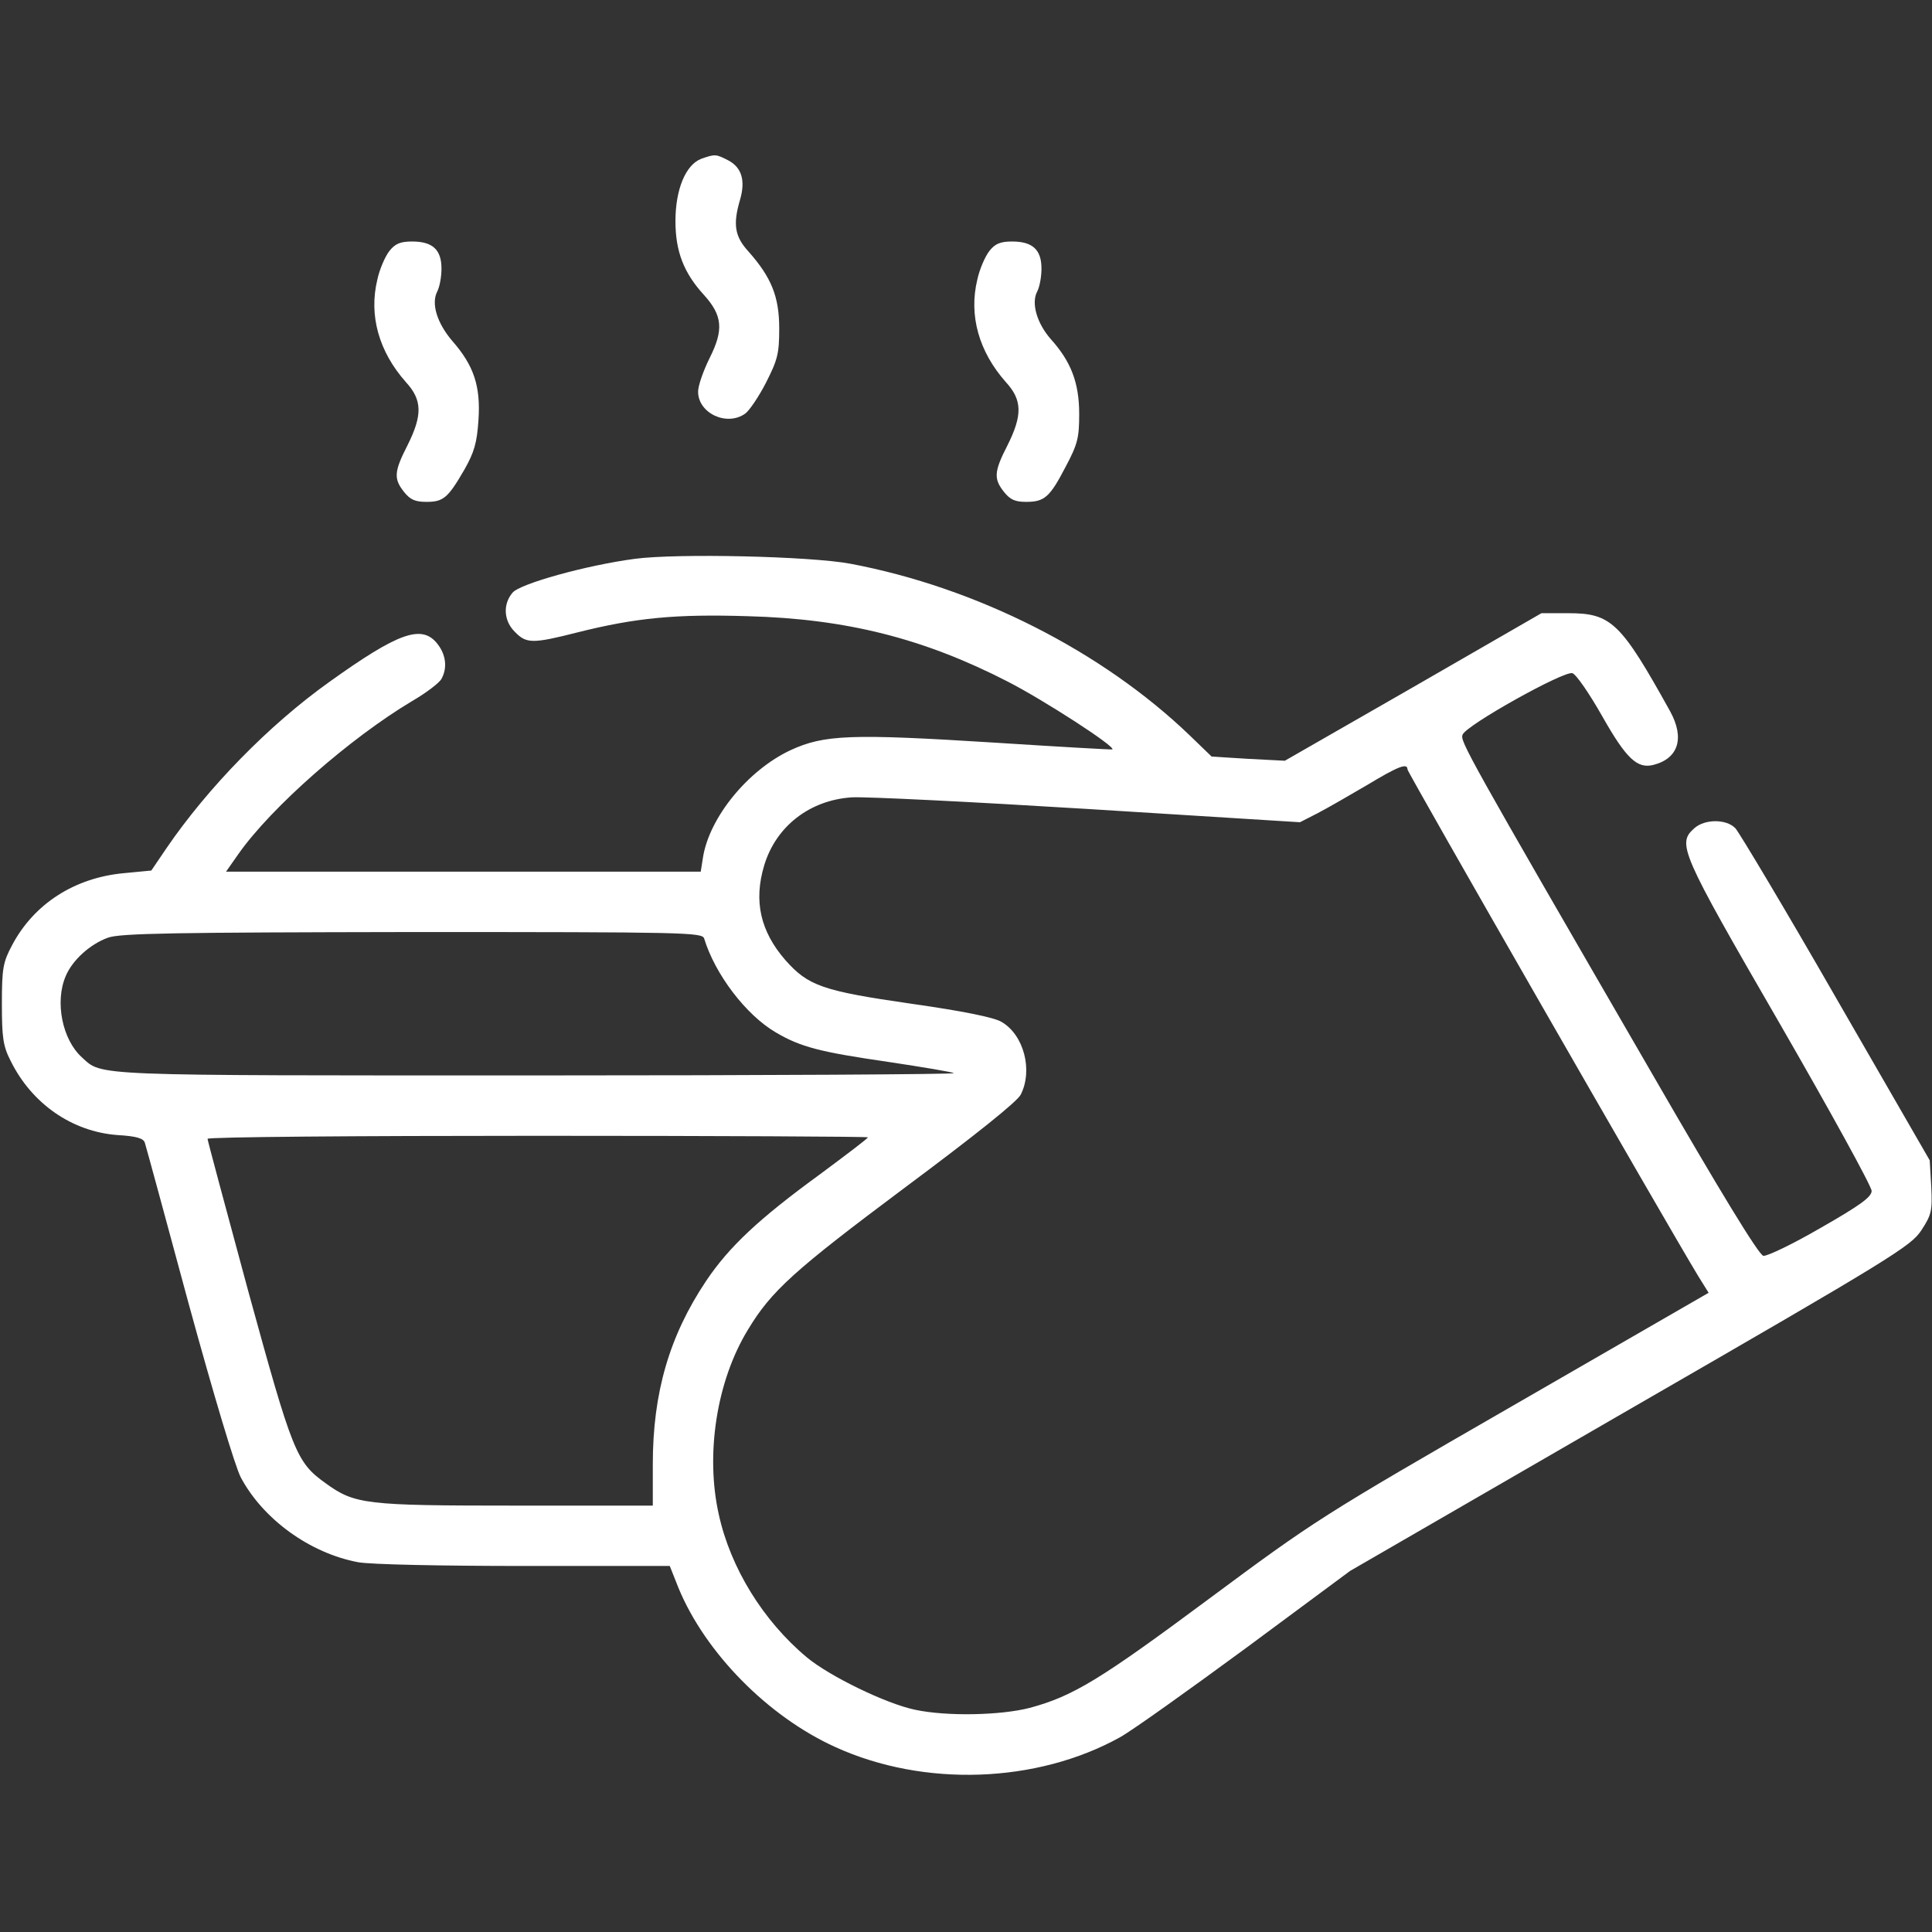 <svg width="90" height="90" viewBox="0 0 90 90" fill="none" xmlns="http://www.w3.org/2000/svg">
<rect x="0" y="0" width="90" height="90" fill="#333333" stroke="none"/>
<path d="M32.66 7.4C31.939 7.682 31.465 8.824 31.465 10.301C31.465 11.707 31.852 12.709 32.783 13.729C33.662 14.695 33.715 15.363 33.065 16.664C32.766 17.262 32.52 17.965 32.52 18.246C32.52 19.248 33.855 19.881 34.717 19.266C34.91 19.125 35.35 18.475 35.684 17.824C36.228 16.752 36.299 16.471 36.299 15.293C36.299 13.816 35.93 12.92 34.875 11.725C34.225 11.021 34.137 10.459 34.471 9.316C34.734 8.42 34.559 7.805 33.926 7.471C33.346 7.172 33.31 7.172 32.66 7.4Z" fill="white"/>
<path d="M18.141 11.69C17.947 11.935 17.683 12.533 17.578 13.025C17.174 14.695 17.648 16.383 18.914 17.807C19.67 18.633 19.687 19.336 18.984 20.742C18.352 21.973 18.334 22.307 18.826 22.922C19.107 23.273 19.336 23.379 19.863 23.379C20.654 23.379 20.865 23.203 21.639 21.867C22.096 21.059 22.219 20.619 22.289 19.564C22.395 18 22.078 17.033 21.076 15.891C20.355 15.047 20.074 14.133 20.373 13.57C20.479 13.359 20.566 12.902 20.566 12.516C20.566 11.637 20.162 11.25 19.195 11.25C18.65 11.25 18.404 11.355 18.141 11.69Z" fill="white"/>
<path d="M46.09 11.69C45.896 11.935 45.633 12.533 45.527 13.025C45.123 14.695 45.598 16.383 46.863 17.807C47.619 18.633 47.637 19.336 46.934 20.742C46.301 21.973 46.283 22.307 46.775 22.922C47.057 23.273 47.285 23.379 47.795 23.379C48.656 23.379 48.902 23.168 49.641 21.744C50.203 20.689 50.273 20.391 50.273 19.283C50.273 17.824 49.887 16.84 48.955 15.803C48.305 15.065 48.023 14.115 48.322 13.57C48.428 13.359 48.516 12.902 48.516 12.516C48.516 11.637 48.111 11.25 47.145 11.25C46.6 11.25 46.353 11.355 46.09 11.69Z" fill="white"/>
<path d="M29.566 26.033C27.316 26.332 24.205 27.194 23.871 27.615C23.414 28.16 23.467 28.934 23.994 29.444C24.521 29.988 24.82 29.988 26.895 29.461C29.619 28.776 31.482 28.6 34.84 28.705C39.428 28.828 43.031 29.742 46.934 31.746C48.586 32.59 51.961 34.77 51.82 34.91C51.785 34.928 49.324 34.787 46.318 34.594C39.621 34.172 38.391 34.225 36.826 34.946C34.84 35.877 33.047 38.074 32.748 39.938L32.643 40.606H21.586H10.529L11.109 39.779C12.656 37.582 16.312 34.383 19.195 32.66C19.863 32.274 20.479 31.799 20.566 31.623C20.848 31.113 20.777 30.498 20.373 29.988C19.652 29.074 18.562 29.461 15.346 31.764C12.533 33.768 9.686 36.686 7.752 39.516L7.049 40.553L5.766 40.676C3.48 40.887 1.582 42.1 0.562 44.033C0.141 44.824 0.088 45.106 0.088 46.758C0.088 48.322 0.141 48.727 0.492 49.412C1.477 51.416 3.357 52.717 5.467 52.875C6.381 52.928 6.697 53.033 6.75 53.244C6.803 53.403 7.717 56.76 8.789 60.733C9.949 64.969 10.951 68.309 11.215 68.819C12.252 70.77 14.432 72.352 16.682 72.774C17.227 72.879 20.531 72.949 24.416 72.949H31.201L31.605 73.969C32.853 76.992 35.772 79.963 38.918 81.387C43.049 83.268 48.305 83.074 52.172 80.93C52.77 80.596 55.424 78.697 58.078 76.746L62.895 73.178L75.938 65.637C88.189 58.571 89.033 58.043 89.508 57.305C89.982 56.584 90.018 56.391 89.965 55.283L89.894 54.053L85.535 46.494C83.144 42.328 81.018 38.778 80.842 38.584C80.42 38.145 79.418 38.145 78.926 38.584C78.117 39.305 78.275 39.674 82.881 47.637C85.254 51.75 87.188 55.266 87.188 55.477C87.188 55.758 86.66 56.145 84.814 57.199C83.514 57.955 82.301 58.535 82.143 58.5C81.932 58.465 80.103 55.459 76.957 50.01C68.256 34.981 68.01 34.524 68.133 34.225C68.291 33.785 72.861 31.236 73.248 31.36C73.424 31.412 74.039 32.309 74.637 33.363C75.762 35.35 76.272 35.824 77.027 35.631C78.188 35.332 78.486 34.383 77.801 33.135C75.498 28.986 75.059 28.565 73.055 28.565H71.807L65.83 32.01L59.853 35.438L58.148 35.35L56.443 35.244L55.424 34.26C51.346 30.34 45.492 27.369 39.621 26.262C37.758 25.91 31.535 25.77 29.566 26.033ZM65.566 35.842C65.566 35.983 77.66 57.059 79.102 59.432L79.594 60.223L70.453 65.496C61.541 70.629 61.225 70.84 56.32 74.479C51.258 78.24 49.992 79.014 47.971 79.559C46.617 79.91 44.103 79.963 42.627 79.647C41.273 79.365 38.637 78.082 37.582 77.203C35.543 75.498 34.031 73.037 33.486 70.559C32.853 67.746 33.381 64.336 34.84 61.946C35.93 60.135 36.984 59.186 42.135 55.336C45.44 52.875 47.373 51.328 47.549 50.994C48.129 49.852 47.69 48.199 46.652 47.602C46.301 47.391 44.807 47.092 42.451 46.758C38.32 46.16 37.652 45.932 36.58 44.719C35.42 43.383 35.103 41.977 35.596 40.324C36.141 38.496 37.723 37.266 39.691 37.143C40.342 37.108 45.299 37.354 50.713 37.688L60.557 38.303L61.383 37.881C61.822 37.653 62.859 37.055 63.668 36.58C65.127 35.701 65.566 35.526 65.566 35.842ZM32.801 43.717C33.31 45.387 34.752 47.285 36.141 48.094C37.301 48.779 38.215 49.008 41.361 49.465C42.996 49.711 44.367 49.94 44.438 49.992C44.49 50.045 35.736 50.098 24.979 50.098C4.043 50.098 4.781 50.133 3.814 49.254C2.9 48.428 2.549 46.67 3.059 45.475C3.375 44.719 4.201 43.981 5.027 43.682C5.59 43.471 8.209 43.436 19.213 43.418C31.922 43.418 32.713 43.436 32.801 43.717ZM40.43 52.981C40.43 53.033 39.428 53.789 38.197 54.703C35.35 56.778 33.961 58.078 32.889 59.678C31.184 62.227 30.41 64.881 30.41 68.203V70.137H24.029C17.016 70.137 16.523 70.084 15.152 69.082C13.799 68.115 13.623 67.641 11.566 60.153C10.529 56.321 9.668 53.121 9.668 53.051C9.668 52.963 16.594 52.91 25.049 52.91C33.504 52.91 40.43 52.946 40.43 52.981Z" fill="white"/>
</svg>
